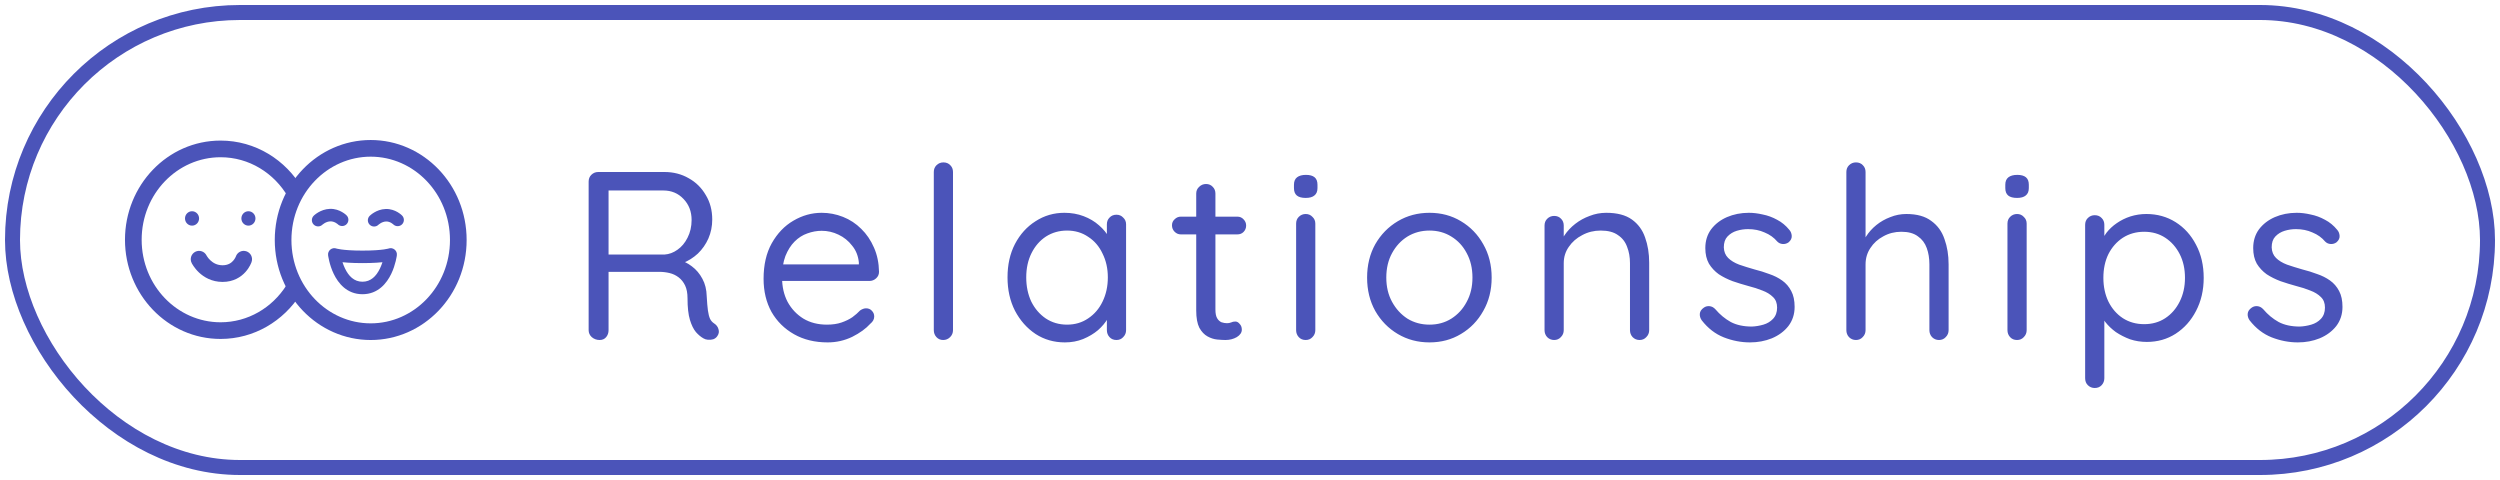 <svg width="125" height="24" viewBox="0 0 125 24" fill="none" xmlns="http://www.w3.org/2000/svg">
<path d="M14.671 14.491L15.022 14.715V14.715L14.671 14.491ZM11.029 16.114C8.865 16.114 7.083 14.283 7.083 11.988H6.249C6.249 14.711 8.374 16.947 11.029 16.947V16.114ZM7.083 11.988C7.083 9.693 8.865 7.862 11.029 7.862V7.029C8.374 7.029 6.249 9.265 6.249 11.988H7.083ZM11.029 7.862C12.454 7.862 13.709 8.652 14.405 9.849L15.125 9.431C14.293 7.997 12.774 7.029 11.029 7.029V7.862ZM14.319 14.268C13.609 15.386 12.397 16.114 11.029 16.114V16.947C12.704 16.947 14.171 16.054 15.022 14.715L14.319 14.268ZM14.478 13.995C14.428 14.088 14.375 14.179 14.319 14.268L15.022 14.715C15.09 14.608 15.154 14.499 15.213 14.387L14.478 13.995Z" fill="#4B54B9"/>
<path d="M19.533 12.72L19.843 12.758C19.857 12.65 19.812 12.542 19.726 12.475C19.64 12.407 19.525 12.389 19.423 12.428L19.533 12.72ZM16.715 12.72L16.825 12.428C16.723 12.389 16.608 12.407 16.521 12.475C16.436 12.542 16.391 12.65 16.404 12.758L16.715 12.72ZM19.533 12.72C19.223 12.682 19.223 12.682 19.223 12.682C19.223 12.682 19.223 12.682 19.223 12.682C19.223 12.682 19.223 12.681 19.223 12.681C19.223 12.681 19.223 12.681 19.223 12.681C19.223 12.682 19.223 12.682 19.223 12.683C19.223 12.685 19.222 12.689 19.221 12.694C19.22 12.703 19.218 12.719 19.214 12.739C19.207 12.779 19.196 12.838 19.178 12.909C19.144 13.052 19.087 13.24 18.998 13.424C18.817 13.801 18.546 14.086 18.124 14.086L18.124 14.711C18.904 14.711 19.339 14.157 19.561 13.695C19.675 13.459 19.744 13.227 19.786 13.056C19.807 12.97 19.821 12.898 19.83 12.846C19.834 12.82 19.838 12.799 19.84 12.784C19.841 12.777 19.842 12.771 19.842 12.767C19.843 12.764 19.843 12.763 19.843 12.761C19.843 12.761 19.843 12.76 19.843 12.759C19.843 12.759 19.843 12.759 19.843 12.759C19.843 12.759 19.843 12.759 19.843 12.758C19.843 12.758 19.843 12.758 19.533 12.72ZM18.124 14.086C17.701 14.086 17.431 13.801 17.25 13.424C17.161 13.24 17.104 13.052 17.069 12.909C17.052 12.838 17.041 12.779 17.034 12.739C17.03 12.719 17.028 12.703 17.026 12.694C17.026 12.689 17.025 12.685 17.025 12.683C17.025 12.682 17.025 12.682 17.025 12.681C17.025 12.681 17.025 12.681 17.025 12.681C17.025 12.681 17.025 12.682 17.025 12.682C17.025 12.682 17.025 12.682 17.025 12.682C17.025 12.682 17.025 12.682 16.715 12.72C16.404 12.758 16.404 12.758 16.404 12.758C16.404 12.759 16.404 12.759 16.404 12.759C16.404 12.759 16.405 12.759 16.405 12.759C16.405 12.76 16.405 12.761 16.405 12.761C16.405 12.763 16.405 12.764 16.405 12.767C16.406 12.771 16.407 12.777 16.408 12.784C16.41 12.799 16.413 12.82 16.418 12.846C16.427 12.898 16.441 12.97 16.462 13.056C16.503 13.227 16.573 13.459 16.687 13.695C16.909 14.157 17.343 14.711 18.124 14.711L18.124 14.086ZM16.715 12.72C16.604 13.013 16.605 13.013 16.605 13.013C16.605 13.013 16.605 13.013 16.605 13.013C16.605 13.013 16.605 13.013 16.606 13.013C16.606 13.013 16.607 13.013 16.607 13.014C16.608 13.014 16.609 13.014 16.61 13.015C16.613 13.016 16.615 13.017 16.618 13.018C16.624 13.02 16.631 13.022 16.64 13.024C16.657 13.03 16.68 13.036 16.709 13.043C16.767 13.057 16.852 13.074 16.969 13.091C17.203 13.124 17.57 13.155 18.124 13.155L18.124 12.53C17.593 12.53 17.256 12.5 17.056 12.472C16.957 12.458 16.892 12.444 16.856 12.436C16.838 12.431 16.827 12.428 16.822 12.427C16.819 12.426 16.818 12.425 16.819 12.426C16.819 12.426 16.82 12.426 16.821 12.426C16.821 12.427 16.822 12.427 16.823 12.427C16.823 12.427 16.823 12.427 16.824 12.427C16.824 12.427 16.824 12.428 16.824 12.428C16.824 12.428 16.825 12.428 16.825 12.428C16.825 12.428 16.825 12.428 16.715 12.72ZM18.124 13.155C18.677 13.155 19.045 13.124 19.279 13.091C19.396 13.074 19.481 13.057 19.539 13.043C19.568 13.036 19.591 13.03 19.608 13.024C19.617 13.022 19.624 13.02 19.63 13.018C19.633 13.017 19.635 13.016 19.637 13.015C19.639 13.014 19.64 13.014 19.641 13.014C19.641 13.013 19.642 13.013 19.642 13.013C19.642 13.013 19.643 13.013 19.643 13.013C19.643 13.013 19.643 13.013 19.643 13.013C19.643 13.013 19.643 13.013 19.533 12.72C19.423 12.428 19.423 12.428 19.423 12.428C19.423 12.428 19.423 12.428 19.424 12.428C19.424 12.428 19.424 12.427 19.424 12.427C19.424 12.427 19.425 12.427 19.425 12.427C19.426 12.427 19.426 12.427 19.427 12.426C19.428 12.426 19.429 12.426 19.429 12.426C19.429 12.425 19.428 12.426 19.426 12.427C19.421 12.428 19.41 12.431 19.392 12.436C19.355 12.444 19.291 12.458 19.192 12.472C18.992 12.5 18.655 12.53 18.124 12.53L18.124 13.155Z" fill="#4B54B9"/>
<path d="M12.582 13.089C12.653 12.871 12.534 12.635 12.315 12.564C12.096 12.492 11.861 12.612 11.79 12.831L12.582 13.089ZM10.328 12.777C10.227 12.57 9.978 12.485 9.771 12.586C9.564 12.687 9.479 12.937 9.58 13.143L10.328 12.777ZM12.185 12.96C11.79 12.831 11.79 12.831 11.79 12.83C11.79 12.83 11.79 12.83 11.79 12.83C11.79 12.83 11.79 12.829 11.79 12.829C11.79 12.829 11.79 12.828 11.79 12.828C11.791 12.827 11.791 12.827 11.791 12.826C11.791 12.825 11.791 12.825 11.791 12.825C11.791 12.826 11.79 12.829 11.788 12.834C11.784 12.843 11.777 12.86 11.766 12.881C11.743 12.925 11.707 12.983 11.655 13.041C11.558 13.15 11.4 13.263 11.129 13.263L11.129 14.096C11.679 14.096 12.05 13.849 12.275 13.598C12.385 13.476 12.459 13.355 12.506 13.264C12.53 13.218 12.547 13.178 12.56 13.148C12.566 13.133 12.57 13.121 12.574 13.111C12.576 13.106 12.578 13.102 12.579 13.098C12.579 13.096 12.58 13.095 12.58 13.093C12.581 13.092 12.581 13.092 12.581 13.091C12.581 13.091 12.581 13.091 12.581 13.09C12.581 13.09 12.582 13.09 12.582 13.09C12.582 13.09 12.582 13.089 12.185 12.96ZM11.129 13.263C10.851 13.263 10.655 13.144 10.519 13.016C10.45 12.952 10.399 12.886 10.367 12.838C10.35 12.814 10.339 12.796 10.333 12.784C10.329 12.779 10.328 12.775 10.327 12.774C10.326 12.773 10.326 12.773 10.327 12.773C10.327 12.774 10.327 12.774 10.327 12.774C10.327 12.775 10.328 12.775 10.328 12.775C10.328 12.776 10.328 12.776 10.328 12.776C10.328 12.776 10.328 12.776 10.328 12.776C10.328 12.777 10.328 12.777 9.954 12.96C9.58 13.143 9.58 13.143 9.58 13.144C9.58 13.144 9.58 13.144 9.58 13.144C9.58 13.144 9.581 13.145 9.581 13.145C9.581 13.145 9.581 13.146 9.582 13.146C9.582 13.148 9.583 13.149 9.584 13.151C9.585 13.154 9.587 13.158 9.59 13.163C9.595 13.172 9.601 13.184 9.609 13.198C9.625 13.226 9.648 13.263 9.678 13.307C9.737 13.393 9.825 13.508 9.947 13.623C10.193 13.855 10.584 14.096 11.129 14.096L11.129 13.263Z" fill="#4B54B9"/>
<ellipse cx="9.602" cy="10.922" rx="0.352" ry="0.36" fill="#4B54B9"/>
<ellipse cx="12.421" cy="10.922" rx="0.352" ry="0.36" fill="#4B54B9"/>
<path d="M15.687 10.785C15.564 10.906 15.562 11.104 15.683 11.227C15.804 11.35 16.002 11.352 16.125 11.231L15.687 10.785ZM16.886 11.21C17.008 11.332 17.206 11.333 17.328 11.211C17.45 11.089 17.451 10.891 17.329 10.769L16.886 11.21ZM15.906 11.008C16.125 11.231 16.125 11.231 16.125 11.231C16.125 11.231 16.125 11.231 16.125 11.232C16.124 11.232 16.124 11.232 16.124 11.232C16.124 11.232 16.124 11.232 16.124 11.232C16.123 11.232 16.123 11.233 16.123 11.233C16.123 11.233 16.122 11.233 16.122 11.233C16.123 11.233 16.123 11.232 16.125 11.231C16.129 11.228 16.135 11.222 16.145 11.215C16.164 11.2 16.193 11.178 16.231 11.156C16.308 11.111 16.407 11.072 16.517 11.068L16.497 10.443C16.252 10.451 16.051 10.538 15.916 10.616C15.848 10.656 15.794 10.695 15.755 10.726C15.736 10.741 15.721 10.754 15.709 10.764C15.704 10.769 15.699 10.774 15.695 10.777C15.694 10.779 15.692 10.78 15.691 10.782C15.69 10.782 15.689 10.783 15.689 10.783C15.688 10.784 15.688 10.784 15.688 10.784C15.688 10.784 15.688 10.784 15.688 10.784C15.688 10.784 15.688 10.785 15.688 10.785C15.687 10.785 15.687 10.785 15.906 11.008ZM16.517 11.068C16.62 11.065 16.713 11.099 16.786 11.14C16.822 11.16 16.85 11.181 16.868 11.195C16.877 11.203 16.883 11.208 16.887 11.211C16.888 11.212 16.889 11.213 16.889 11.213C16.889 11.213 16.889 11.213 16.888 11.212C16.888 11.212 16.888 11.212 16.887 11.211C16.887 11.211 16.887 11.211 16.887 11.211C16.887 11.211 16.887 11.211 16.887 11.211C16.886 11.21 16.886 11.21 16.886 11.21C16.886 11.21 16.886 11.21 17.107 10.99C17.329 10.769 17.329 10.769 17.328 10.769C17.328 10.769 17.328 10.769 17.328 10.768C17.328 10.768 17.328 10.768 17.328 10.768C17.328 10.768 17.327 10.768 17.327 10.767C17.327 10.767 17.326 10.766 17.325 10.765C17.324 10.764 17.322 10.763 17.32 10.761C17.317 10.757 17.312 10.753 17.306 10.747C17.294 10.737 17.279 10.723 17.259 10.707C17.22 10.676 17.165 10.636 17.095 10.597C16.957 10.518 16.75 10.435 16.497 10.443L16.517 11.068Z" fill="#4B54B9"/>
<path d="M18.484 10.793C18.362 10.915 18.362 11.113 18.484 11.235C18.606 11.357 18.804 11.357 18.926 11.235L18.484 10.793ZM19.658 11.214C19.779 11.338 19.977 11.34 20.1 11.22C20.224 11.099 20.226 10.901 20.105 10.778L19.658 11.214ZM18.705 11.014C18.926 11.235 18.926 11.235 18.926 11.235C18.926 11.235 18.926 11.235 18.926 11.235C18.925 11.235 18.925 11.236 18.925 11.236C18.925 11.236 18.925 11.236 18.925 11.236C18.925 11.236 18.924 11.237 18.924 11.237C18.924 11.237 18.924 11.237 18.924 11.237C18.924 11.237 18.925 11.236 18.926 11.235C18.93 11.232 18.936 11.226 18.945 11.219C18.963 11.204 18.992 11.183 19.029 11.161C19.104 11.116 19.199 11.078 19.304 11.074L19.284 10.45C19.041 10.457 18.842 10.545 18.709 10.624C18.642 10.664 18.588 10.703 18.551 10.734C18.532 10.749 18.517 10.762 18.506 10.773C18.5 10.778 18.495 10.782 18.492 10.786C18.49 10.787 18.488 10.789 18.487 10.79C18.486 10.791 18.486 10.791 18.485 10.792C18.485 10.792 18.485 10.792 18.485 10.793C18.484 10.793 18.484 10.793 18.484 10.793C18.484 10.793 18.484 10.793 18.484 10.793C18.484 10.793 18.484 10.793 18.705 11.014ZM19.304 11.074C19.402 11.071 19.491 11.104 19.562 11.145C19.596 11.165 19.623 11.185 19.641 11.2C19.65 11.207 19.656 11.212 19.659 11.215C19.66 11.216 19.661 11.217 19.661 11.217C19.661 11.217 19.661 11.217 19.66 11.216C19.66 11.216 19.66 11.216 19.659 11.216C19.659 11.215 19.659 11.215 19.659 11.215C19.659 11.215 19.659 11.215 19.659 11.215C19.659 11.215 19.658 11.215 19.658 11.215C19.658 11.214 19.658 11.214 19.882 10.996C20.105 10.778 20.105 10.778 20.105 10.777C20.105 10.777 20.105 10.777 20.105 10.777C20.105 10.777 20.105 10.777 20.105 10.777C20.104 10.777 20.104 10.776 20.104 10.776C20.103 10.776 20.103 10.775 20.102 10.774C20.101 10.773 20.099 10.771 20.097 10.77C20.093 10.766 20.089 10.761 20.083 10.756C20.071 10.745 20.056 10.732 20.037 10.716C19.998 10.685 19.944 10.644 19.875 10.604C19.739 10.526 19.534 10.441 19.284 10.45L19.304 11.074Z" fill="#4B54B9"/>
<path d="M22.915 12C22.915 14.548 20.938 16.584 18.535 16.584C16.132 16.584 14.155 14.548 14.155 12C14.155 9.452 16.132 7.417 18.535 7.417C20.938 7.417 22.915 9.452 22.915 12Z" stroke="#4B54B9" stroke-width="0.833"/>
<path d="M29.984 17C29.832 17 29.7 16.952 29.588 16.856C29.484 16.76 29.432 16.644 29.432 16.508V9.08C29.432 8.944 29.476 8.832 29.564 8.744C29.66 8.648 29.776 8.6 29.912 8.6H33.224C33.672 8.6 34.076 8.704 34.436 8.912C34.796 9.112 35.08 9.392 35.288 9.752C35.504 10.104 35.612 10.512 35.612 10.976C35.612 11.312 35.548 11.628 35.42 11.924C35.292 12.212 35.116 12.464 34.892 12.68C34.668 12.888 34.412 13.048 34.124 13.16L33.86 12.968C34.132 13.032 34.376 13.148 34.592 13.316C34.808 13.476 34.984 13.684 35.12 13.94C35.256 14.188 35.328 14.48 35.336 14.816C35.352 15.112 35.372 15.348 35.396 15.524C35.42 15.7 35.456 15.84 35.504 15.944C35.552 16.04 35.62 16.116 35.708 16.172C35.82 16.244 35.892 16.34 35.924 16.46C35.964 16.58 35.944 16.696 35.864 16.808C35.816 16.88 35.748 16.932 35.66 16.964C35.572 16.988 35.484 16.996 35.396 16.988C35.308 16.98 35.232 16.956 35.168 16.916C35.04 16.844 34.916 16.74 34.796 16.604C34.676 16.46 34.576 16.256 34.496 15.992C34.416 15.728 34.376 15.368 34.376 14.912C34.376 14.656 34.336 14.444 34.256 14.276C34.176 14.108 34.068 13.972 33.932 13.868C33.796 13.764 33.644 13.692 33.476 13.652C33.308 13.612 33.136 13.592 32.96 13.592H30.284L30.428 13.376V16.508C30.428 16.644 30.388 16.76 30.308 16.856C30.228 16.952 30.12 17 29.984 17ZM30.284 12.728H33.224C33.456 12.712 33.672 12.632 33.872 12.488C34.08 12.344 34.248 12.144 34.376 11.888C34.512 11.624 34.58 11.328 34.58 11C34.58 10.576 34.444 10.224 34.172 9.944C33.908 9.664 33.572 9.524 33.164 9.524H30.332L30.428 9.296V12.944L30.284 12.728ZM41.383 17.12C40.743 17.12 40.183 16.984 39.703 16.712C39.223 16.44 38.847 16.068 38.575 15.596C38.311 15.116 38.179 14.564 38.179 13.94C38.179 13.244 38.315 12.652 38.587 12.164C38.867 11.668 39.227 11.292 39.667 11.036C40.115 10.772 40.587 10.64 41.083 10.64C41.451 10.64 41.807 10.708 42.151 10.844C42.495 10.98 42.799 11.18 43.063 11.444C43.327 11.7 43.539 12.012 43.699 12.38C43.859 12.74 43.943 13.144 43.951 13.592C43.951 13.72 43.903 13.828 43.807 13.916C43.711 14.004 43.599 14.048 43.471 14.048H38.731L38.515 13.22H43.135L42.943 13.388V13.124C42.911 12.796 42.799 12.516 42.607 12.284C42.423 12.044 42.195 11.86 41.923 11.732C41.659 11.604 41.379 11.54 41.083 11.54C40.843 11.54 40.603 11.584 40.363 11.672C40.131 11.752 39.919 11.888 39.727 12.08C39.543 12.264 39.391 12.504 39.271 12.8C39.159 13.096 39.103 13.452 39.103 13.868C39.103 14.332 39.195 14.74 39.379 15.092C39.571 15.444 39.835 15.724 40.171 15.932C40.507 16.132 40.899 16.232 41.347 16.232C41.627 16.232 41.871 16.196 42.079 16.124C42.287 16.052 42.467 15.964 42.619 15.86C42.771 15.748 42.899 15.636 43.003 15.524C43.107 15.452 43.207 15.416 43.303 15.416C43.423 15.416 43.519 15.456 43.591 15.536C43.671 15.616 43.711 15.712 43.711 15.824C43.711 15.96 43.647 16.08 43.519 16.184C43.295 16.432 42.991 16.652 42.607 16.844C42.223 17.028 41.815 17.12 41.383 17.12ZM47.65 16.508C47.65 16.644 47.602 16.76 47.506 16.856C47.41 16.952 47.294 17 47.158 17C47.022 17 46.91 16.952 46.822 16.856C46.734 16.76 46.69 16.644 46.69 16.508V8.6C46.69 8.464 46.734 8.352 46.822 8.264C46.918 8.168 47.034 8.12 47.17 8.12C47.314 8.12 47.43 8.168 47.518 8.264C47.606 8.352 47.65 8.464 47.65 8.6V16.508ZM55.824 10.736C55.96 10.736 56.072 10.784 56.16 10.88C56.256 10.968 56.304 11.08 56.304 11.216V16.508C56.304 16.644 56.256 16.76 56.16 16.856C56.072 16.952 55.96 17 55.824 17C55.68 17 55.564 16.952 55.476 16.856C55.388 16.76 55.344 16.644 55.344 16.508V15.368L55.572 15.344C55.572 15.52 55.512 15.712 55.392 15.92C55.272 16.128 55.108 16.324 54.9 16.508C54.692 16.684 54.444 16.832 54.156 16.952C53.876 17.064 53.572 17.12 53.244 17.12C52.7 17.12 52.212 16.98 51.78 16.7C51.348 16.412 51.004 16.024 50.748 15.536C50.5 15.048 50.376 14.492 50.376 13.868C50.376 13.236 50.5 12.68 50.748 12.2C51.004 11.712 51.348 11.332 51.78 11.06C52.212 10.78 52.692 10.64 53.22 10.64C53.564 10.64 53.884 10.696 54.18 10.808C54.476 10.92 54.732 11.072 54.948 11.264C55.172 11.456 55.344 11.668 55.464 11.9C55.592 12.132 55.656 12.364 55.656 12.596L55.344 12.524V11.216C55.344 11.08 55.388 10.968 55.476 10.88C55.564 10.784 55.68 10.736 55.824 10.736ZM53.352 16.232C53.752 16.232 54.104 16.128 54.408 15.92C54.72 15.712 54.96 15.432 55.128 15.08C55.304 14.72 55.392 14.316 55.392 13.868C55.392 13.428 55.304 13.032 55.128 12.68C54.96 12.32 54.72 12.04 54.408 11.84C54.104 11.632 53.752 11.528 53.352 11.528C52.96 11.528 52.608 11.628 52.296 11.828C51.992 12.028 51.752 12.304 51.576 12.656C51.4 13.008 51.312 13.412 51.312 13.868C51.312 14.316 51.396 14.72 51.564 15.08C51.74 15.432 51.98 15.712 52.284 15.92C52.596 16.128 52.952 16.232 53.352 16.232ZM59.043 10.832H61.863C61.991 10.832 62.095 10.876 62.175 10.964C62.263 11.052 62.307 11.156 62.307 11.276C62.307 11.404 62.263 11.512 62.175 11.6C62.095 11.68 61.991 11.72 61.863 11.72H59.043C58.923 11.72 58.819 11.676 58.731 11.588C58.643 11.5 58.599 11.392 58.599 11.264C58.599 11.144 58.643 11.044 58.731 10.964C58.819 10.876 58.923 10.832 59.043 10.832ZM60.303 9.2C60.439 9.2 60.551 9.248 60.639 9.344C60.727 9.432 60.771 9.544 60.771 9.68V15.476C60.771 15.668 60.799 15.812 60.855 15.908C60.911 16.004 60.983 16.072 61.071 16.112C61.167 16.144 61.259 16.16 61.347 16.16C61.427 16.16 61.495 16.148 61.551 16.124C61.615 16.092 61.687 16.076 61.767 16.076C61.847 16.076 61.919 16.116 61.983 16.196C62.055 16.268 62.091 16.364 62.091 16.484C62.091 16.628 62.007 16.752 61.839 16.856C61.671 16.952 61.483 17 61.275 17C61.163 17 61.023 16.992 60.855 16.976C60.695 16.96 60.535 16.908 60.375 16.82C60.215 16.732 60.079 16.588 59.967 16.388C59.863 16.18 59.811 15.892 59.811 15.524V9.68C59.811 9.544 59.859 9.432 59.955 9.344C60.051 9.248 60.167 9.2 60.303 9.2ZM65.766 16.508C65.766 16.644 65.718 16.76 65.622 16.856C65.534 16.952 65.422 17 65.286 17C65.142 17 65.026 16.952 64.938 16.856C64.85 16.76 64.806 16.644 64.806 16.508V11.18C64.806 11.044 64.85 10.932 64.938 10.844C65.034 10.748 65.15 10.7 65.286 10.7C65.422 10.7 65.534 10.748 65.622 10.844C65.718 10.932 65.766 11.044 65.766 11.18V16.508ZM65.286 9.896C65.086 9.896 64.938 9.856 64.842 9.776C64.746 9.696 64.698 9.572 64.698 9.404V9.236C64.698 9.068 64.75 8.944 64.854 8.864C64.958 8.784 65.106 8.744 65.298 8.744C65.49 8.744 65.634 8.784 65.73 8.864C65.826 8.944 65.874 9.068 65.874 9.236V9.404C65.874 9.572 65.822 9.696 65.718 9.776C65.622 9.856 65.478 9.896 65.286 9.896ZM74.583 13.88C74.583 14.504 74.443 15.06 74.163 15.548C73.891 16.036 73.519 16.42 73.047 16.7C72.583 16.98 72.059 17.12 71.475 17.12C70.891 17.12 70.363 16.98 69.891 16.7C69.419 16.42 69.043 16.036 68.763 15.548C68.491 15.06 68.355 14.504 68.355 13.88C68.355 13.256 68.491 12.7 68.763 12.212C69.043 11.724 69.419 11.34 69.891 11.06C70.363 10.78 70.891 10.64 71.475 10.64C72.059 10.64 72.583 10.78 73.047 11.06C73.519 11.34 73.891 11.724 74.163 12.212C74.443 12.7 74.583 13.256 74.583 13.88ZM73.623 13.88C73.623 13.416 73.527 13.008 73.335 12.656C73.151 12.304 72.895 12.028 72.567 11.828C72.247 11.628 71.883 11.528 71.475 11.528C71.067 11.528 70.699 11.628 70.371 11.828C70.051 12.028 69.795 12.304 69.603 12.656C69.411 13.008 69.315 13.416 69.315 13.88C69.315 14.336 69.411 14.74 69.603 15.092C69.795 15.444 70.051 15.724 70.371 15.932C70.699 16.132 71.067 16.232 71.475 16.232C71.883 16.232 72.247 16.132 72.567 15.932C72.895 15.724 73.151 15.444 73.335 15.092C73.527 14.74 73.623 14.336 73.623 13.88ZM80.311 10.64C80.855 10.64 81.283 10.752 81.595 10.976C81.907 11.2 82.127 11.5 82.255 11.876C82.391 12.252 82.459 12.672 82.459 13.136V16.508C82.459 16.644 82.411 16.76 82.315 16.856C82.227 16.952 82.115 17 81.979 17C81.843 17 81.727 16.952 81.631 16.856C81.543 16.76 81.499 16.644 81.499 16.508V13.16C81.499 12.856 81.451 12.584 81.355 12.344C81.267 12.096 81.115 11.9 80.899 11.756C80.691 11.604 80.403 11.528 80.035 11.528C79.699 11.528 79.391 11.604 79.111 11.756C78.831 11.9 78.607 12.096 78.439 12.344C78.271 12.584 78.187 12.856 78.187 13.16V16.508C78.187 16.644 78.139 16.76 78.043 16.856C77.955 16.952 77.843 17 77.707 17C77.571 17 77.455 16.952 77.359 16.856C77.271 16.76 77.227 16.644 77.227 16.508V11.276C77.227 11.14 77.271 11.028 77.359 10.94C77.455 10.844 77.571 10.796 77.707 10.796C77.851 10.796 77.967 10.844 78.055 10.94C78.143 11.028 78.187 11.14 78.187 11.276V12.128L77.947 12.392C77.987 12.184 78.079 11.976 78.223 11.768C78.367 11.552 78.547 11.36 78.763 11.192C78.979 11.024 79.219 10.892 79.483 10.796C79.747 10.692 80.023 10.64 80.311 10.64ZM85.087 16.016C85.014 15.912 84.983 15.804 84.99 15.692C84.999 15.572 85.067 15.468 85.195 15.38C85.275 15.324 85.367 15.3 85.471 15.308C85.582 15.316 85.683 15.368 85.77 15.464C85.995 15.728 86.251 15.94 86.538 16.1C86.826 16.252 87.178 16.328 87.594 16.328C87.787 16.32 87.978 16.288 88.171 16.232C88.362 16.176 88.522 16.08 88.65 15.944C88.787 15.8 88.855 15.612 88.855 15.38C88.855 15.156 88.787 14.98 88.65 14.852C88.514 14.716 88.338 14.608 88.123 14.528C87.906 14.44 87.671 14.364 87.415 14.3C87.15 14.228 86.891 14.148 86.635 14.06C86.379 13.964 86.147 13.848 85.939 13.712C85.739 13.568 85.575 13.392 85.447 13.184C85.326 12.968 85.266 12.708 85.266 12.404C85.266 12.044 85.362 11.732 85.555 11.468C85.754 11.204 86.019 11 86.347 10.856C86.683 10.712 87.046 10.64 87.439 10.64C87.662 10.64 87.894 10.668 88.135 10.724C88.382 10.772 88.623 10.86 88.855 10.988C89.087 11.108 89.29 11.276 89.466 11.492C89.538 11.572 89.579 11.672 89.587 11.792C89.594 11.912 89.543 12.02 89.43 12.116C89.343 12.18 89.243 12.208 89.13 12.2C89.026 12.192 88.939 12.152 88.867 12.08C88.698 11.88 88.487 11.728 88.231 11.624C87.983 11.512 87.707 11.456 87.403 11.456C87.21 11.456 87.022 11.484 86.838 11.54C86.654 11.596 86.499 11.692 86.371 11.828C86.251 11.956 86.191 12.136 86.191 12.368C86.198 12.584 86.27 12.76 86.406 12.896C86.543 13.032 86.727 13.144 86.959 13.232C87.191 13.312 87.447 13.392 87.727 13.472C87.983 13.536 88.227 13.612 88.459 13.7C88.698 13.78 88.915 13.888 89.106 14.024C89.299 14.16 89.451 14.336 89.562 14.552C89.674 14.76 89.731 15.024 89.731 15.344C89.731 15.712 89.626 16.032 89.418 16.304C89.21 16.568 88.934 16.772 88.591 16.916C88.254 17.052 87.891 17.12 87.499 17.12C87.058 17.12 86.623 17.036 86.191 16.868C85.766 16.7 85.398 16.416 85.087 16.016ZM95.318 10.7C95.846 10.7 96.262 10.816 96.566 11.048C96.878 11.272 97.098 11.576 97.226 11.96C97.362 12.336 97.43 12.756 97.43 13.22V16.508C97.43 16.644 97.382 16.76 97.286 16.856C97.198 16.952 97.086 17 96.95 17C96.814 17 96.698 16.952 96.602 16.856C96.514 16.76 96.47 16.644 96.47 16.508V13.22C96.47 12.916 96.426 12.644 96.338 12.404C96.25 12.156 96.102 11.96 95.894 11.816C95.694 11.664 95.418 11.588 95.066 11.588C94.738 11.588 94.438 11.664 94.166 11.816C93.894 11.96 93.678 12.156 93.518 12.404C93.358 12.644 93.278 12.916 93.278 13.22V16.508C93.278 16.644 93.23 16.76 93.134 16.856C93.046 16.952 92.934 17 92.798 17C92.662 17 92.546 16.952 92.45 16.856C92.362 16.76 92.318 16.644 92.318 16.508V8.6C92.318 8.464 92.362 8.352 92.45 8.264C92.546 8.168 92.662 8.12 92.798 8.12C92.942 8.12 93.058 8.168 93.146 8.264C93.234 8.352 93.278 8.464 93.278 8.6V12.188L93.038 12.452C93.078 12.244 93.166 12.036 93.302 11.828C93.438 11.612 93.61 11.42 93.818 11.252C94.026 11.084 94.258 10.952 94.514 10.856C94.77 10.752 95.038 10.7 95.318 10.7ZM101.333 16.508C101.333 16.644 101.285 16.76 101.189 16.856C101.101 16.952 100.989 17 100.853 17C100.709 17 100.593 16.952 100.505 16.856C100.417 16.76 100.373 16.644 100.373 16.508V11.18C100.373 11.044 100.417 10.932 100.505 10.844C100.601 10.748 100.717 10.7 100.853 10.7C100.989 10.7 101.101 10.748 101.189 10.844C101.285 10.932 101.333 11.044 101.333 11.18V16.508ZM100.853 9.896C100.653 9.896 100.505 9.856 100.409 9.776C100.313 9.696 100.265 9.572 100.265 9.404V9.236C100.265 9.068 100.317 8.944 100.421 8.864C100.525 8.784 100.673 8.744 100.865 8.744C101.057 8.744 101.201 8.784 101.297 8.864C101.393 8.944 101.441 9.068 101.441 9.236V9.404C101.441 9.572 101.389 9.696 101.285 9.776C101.189 9.856 101.045 9.896 100.853 9.896ZM107.317 10.7C107.861 10.7 108.349 10.836 108.781 11.108C109.213 11.38 109.553 11.756 109.801 12.236C110.057 12.716 110.185 13.268 110.185 13.892C110.185 14.508 110.057 15.06 109.801 15.548C109.553 16.028 109.213 16.408 108.781 16.688C108.357 16.96 107.877 17.096 107.341 17.096C107.045 17.096 106.765 17.052 106.501 16.964C106.245 16.868 106.009 16.748 105.793 16.604C105.585 16.452 105.409 16.284 105.265 16.1C105.121 15.908 105.017 15.72 104.953 15.536L105.217 15.368V18.908C105.217 19.044 105.173 19.16 105.085 19.256C104.997 19.352 104.881 19.4 104.737 19.4C104.601 19.4 104.485 19.352 104.389 19.256C104.301 19.168 104.257 19.052 104.257 18.908V11.24C104.257 11.104 104.301 10.992 104.389 10.904C104.485 10.808 104.601 10.76 104.737 10.76C104.881 10.76 104.997 10.808 105.085 10.904C105.173 10.992 105.217 11.104 105.217 11.24V12.308L105.037 12.212C105.093 12.012 105.189 11.82 105.325 11.636C105.469 11.452 105.641 11.292 105.841 11.156C106.049 11.012 106.277 10.9 106.525 10.82C106.781 10.74 107.045 10.7 107.317 10.7ZM107.209 11.588C106.809 11.588 106.453 11.688 106.141 11.888C105.837 12.088 105.597 12.36 105.421 12.704C105.253 13.048 105.169 13.444 105.169 13.892C105.169 14.332 105.253 14.728 105.421 15.08C105.597 15.432 105.837 15.708 106.141 15.908C106.453 16.108 106.809 16.208 107.209 16.208C107.609 16.208 107.961 16.108 108.265 15.908C108.569 15.708 108.809 15.432 108.985 15.08C109.161 14.728 109.249 14.332 109.249 13.892C109.249 13.444 109.161 13.048 108.985 12.704C108.809 12.36 108.569 12.088 108.265 11.888C107.961 11.688 107.609 11.588 107.209 11.588ZM112.48 16.016C112.408 15.912 112.376 15.804 112.384 15.692C112.392 15.572 112.46 15.468 112.588 15.38C112.668 15.324 112.76 15.3 112.864 15.308C112.976 15.316 113.076 15.368 113.164 15.464C113.388 15.728 113.644 15.94 113.932 16.1C114.22 16.252 114.572 16.328 114.988 16.328C115.18 16.32 115.372 16.288 115.564 16.232C115.756 16.176 115.916 16.08 116.044 15.944C116.18 15.8 116.248 15.612 116.248 15.38C116.248 15.156 116.18 14.98 116.044 14.852C115.908 14.716 115.732 14.608 115.516 14.528C115.3 14.44 115.064 14.364 114.808 14.3C114.544 14.228 114.284 14.148 114.028 14.06C113.772 13.964 113.54 13.848 113.332 13.712C113.132 13.568 112.968 13.392 112.84 13.184C112.72 12.968 112.66 12.708 112.66 12.404C112.66 12.044 112.756 11.732 112.948 11.468C113.148 11.204 113.412 11 113.74 10.856C114.076 10.712 114.44 10.64 114.832 10.64C115.056 10.64 115.288 10.668 115.528 10.724C115.776 10.772 116.016 10.86 116.248 10.988C116.48 11.108 116.684 11.276 116.86 11.492C116.932 11.572 116.972 11.672 116.98 11.792C116.988 11.912 116.936 12.02 116.824 12.116C116.736 12.18 116.636 12.208 116.524 12.2C116.42 12.192 116.332 12.152 116.26 12.08C116.092 11.88 115.88 11.728 115.624 11.624C115.376 11.512 115.1 11.456 114.796 11.456C114.604 11.456 114.416 11.484 114.232 11.54C114.048 11.596 113.892 11.692 113.764 11.828C113.644 11.956 113.584 12.136 113.584 12.368C113.592 12.584 113.664 12.76 113.8 12.896C113.936 13.032 114.12 13.144 114.352 13.232C114.584 13.312 114.84 13.392 115.12 13.472C115.376 13.536 115.62 13.612 115.852 13.7C116.092 13.78 116.308 13.888 116.5 14.024C116.692 14.16 116.844 14.336 116.956 14.552C117.068 14.76 117.124 15.024 117.124 15.344C117.124 15.712 117.02 16.032 116.812 16.304C116.604 16.568 116.328 16.772 115.984 16.916C115.648 17.052 115.284 17.12 114.892 17.12C114.452 17.12 114.016 17.036 113.584 16.868C113.16 16.7 112.792 16.416 112.48 16.016Z" fill="#4B54B9"/>
<rect x="0.625" y="0.625" width="123.75" height="22.75" rx="11.375" stroke="#4B54B9" stroke-width="0.75"/>
</svg>
